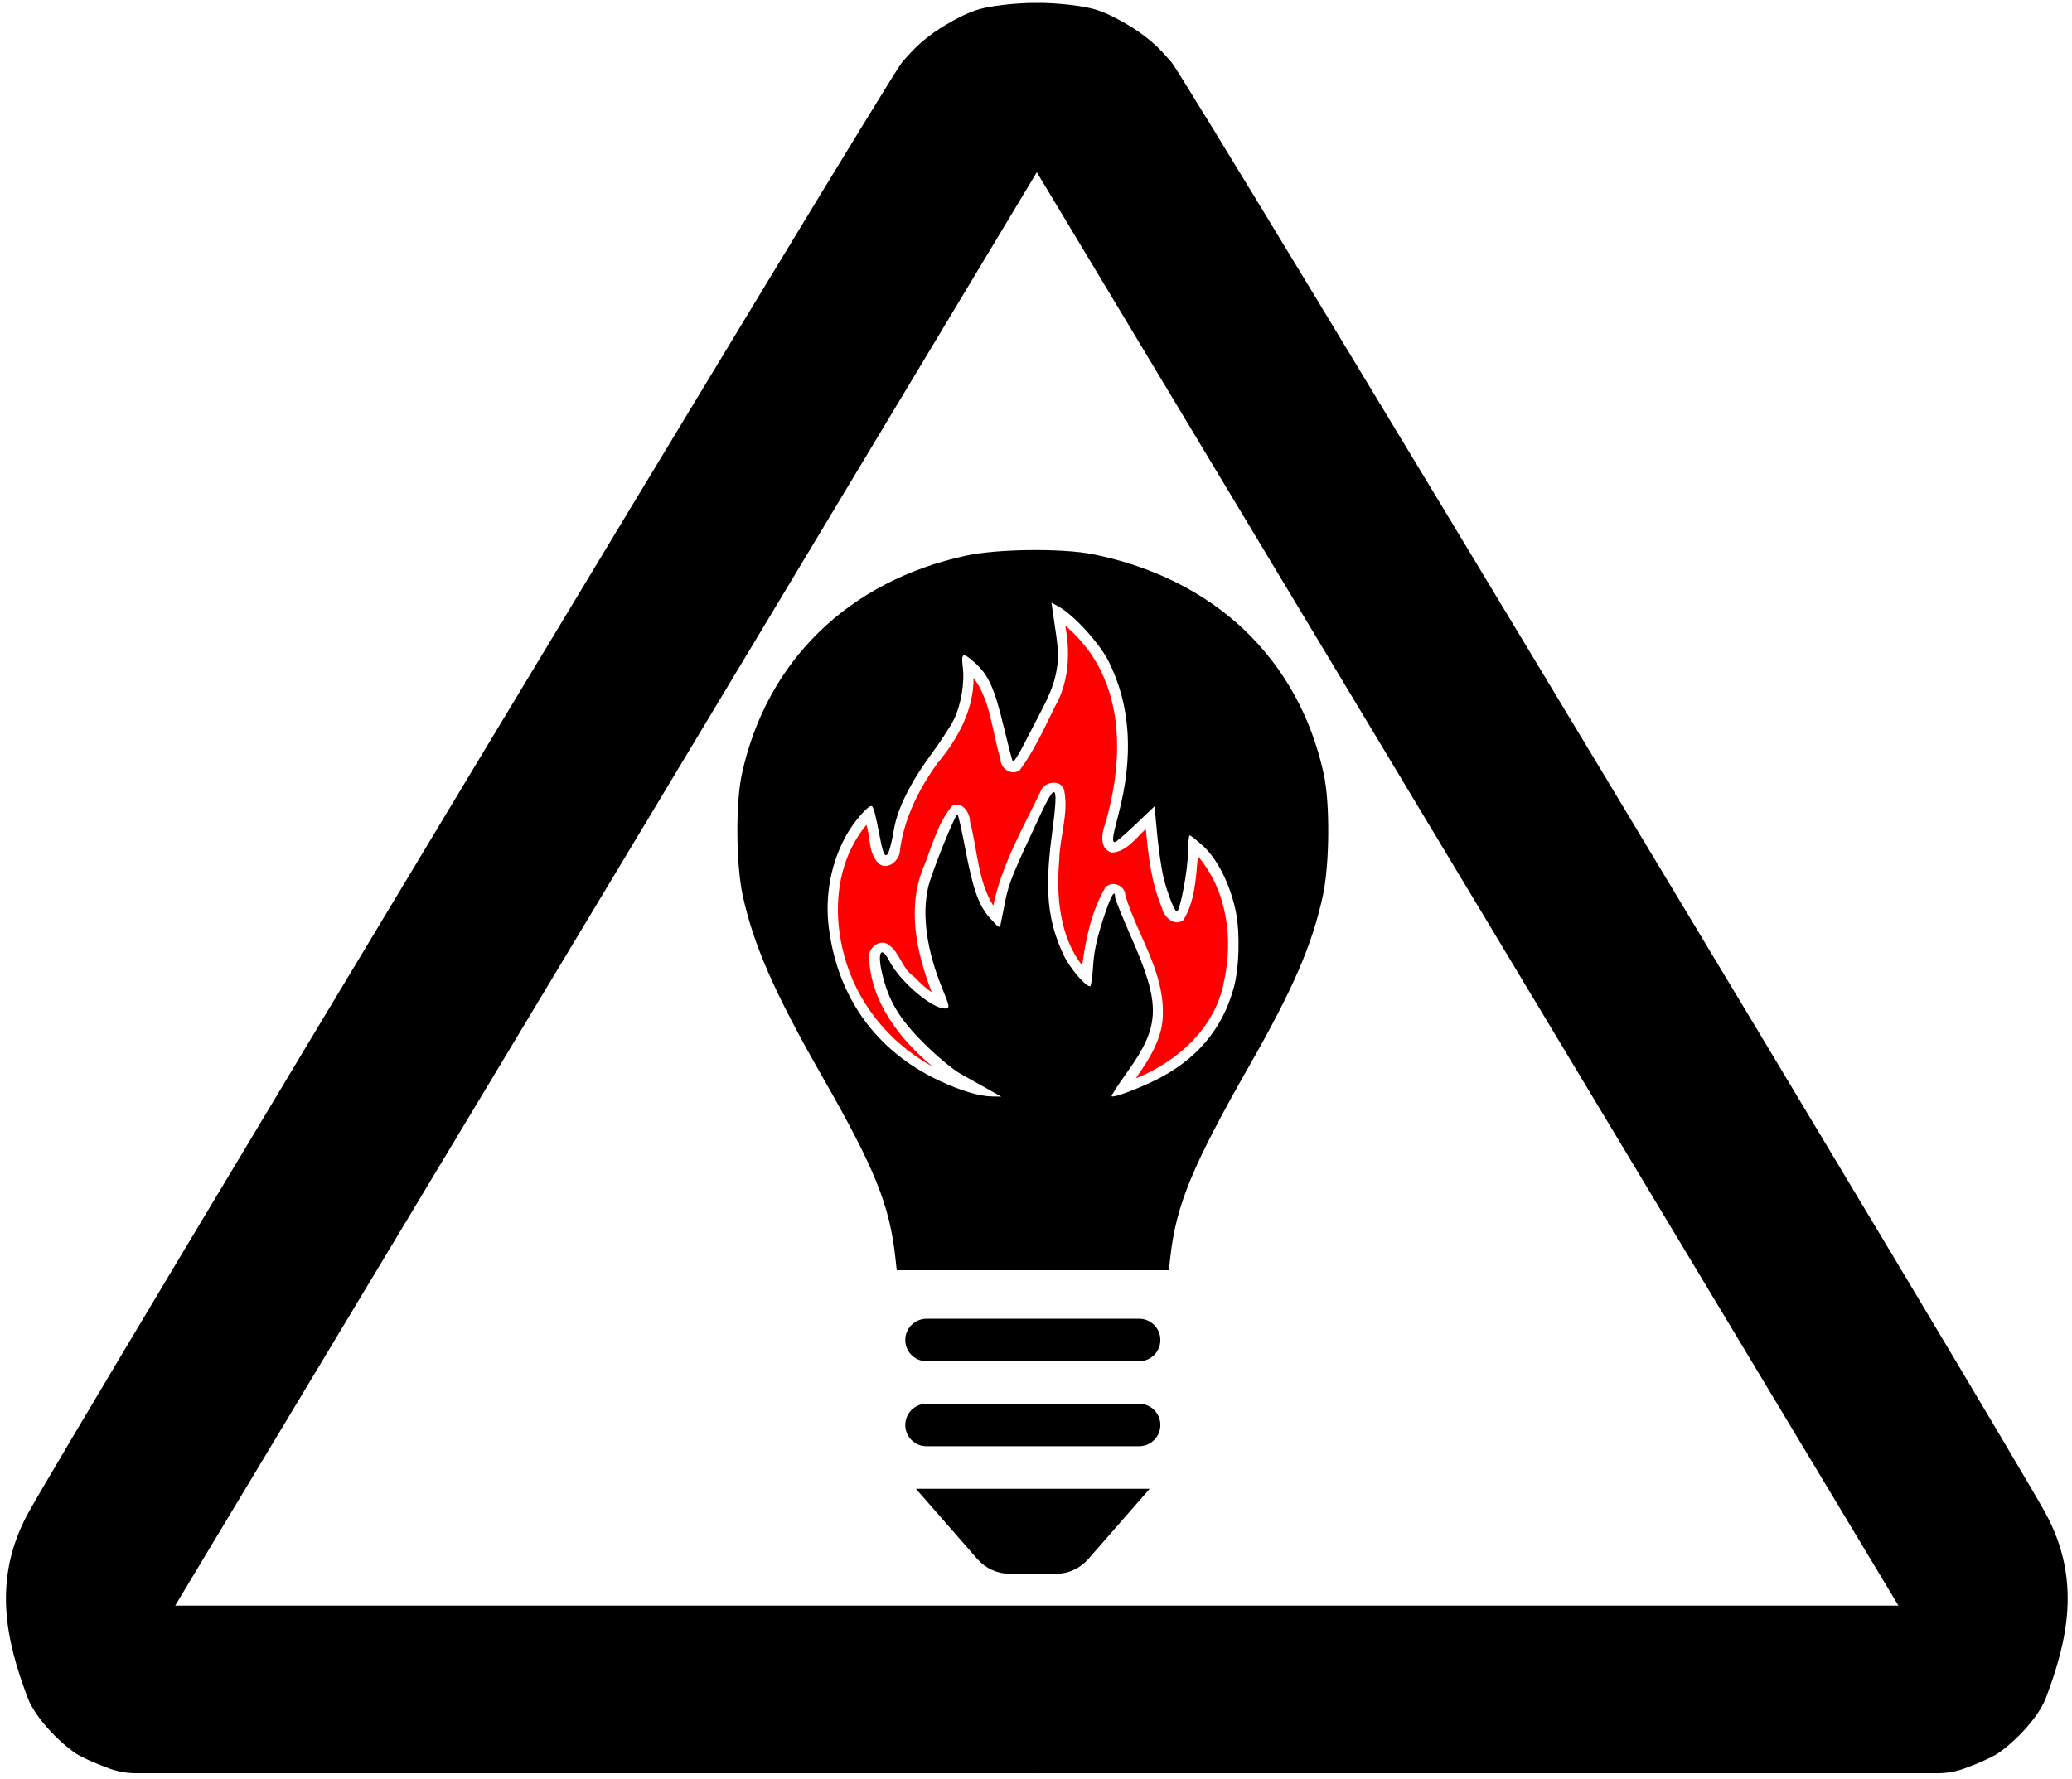 <?xml version="1.0" encoding="UTF-8" standalone="no"?>
<svg
   xmlns:dc="http://purl.org/dc/elements/1.1/"
   xmlns:cc="http://creativecommons.org/ns#"
   xmlns:rdf="http://www.w3.org/1999/02/22-rdf-syntax-ns#"
   xmlns:svg="http://www.w3.org/2000/svg"
   xmlns="http://www.w3.org/2000/svg"
   xmlns:xlink="http://www.w3.org/1999/xlink"
   xmlns:sodipodi="http://sodipodi.sourceforge.net/DTD/sodipodi-0.dtd"
   xmlns:inkscape="http://www.inkscape.org/namespaces/inkscape"
   width="49.926cm"
   height="42.868cm"
   viewBox="0 0 499.258 428.68"
   version="1.1"
   id="svg8"
   inkscape:version="0.92.1 r15371"
   sodipodi:docname="logo_MASTER_triangle_clean_transparent.svg">
  <defs
     id="defs2">
    <inkscape:path-effect
       effect="mirror_symmetry"
       start_point="436.004,-537.831"
       end_point="436.004,-110.65"
       center_point="436.004,-324.24"
       id="path-effect4581"
       is_visible="true"
       mode="free"
       discard_orig_path="false"
       fuse_paths="false"
       oposite_fuse="false" />
    <!--<clipPath
       clipPathUnits="userSpaceOnUse"
       id="clipPath4541">
      <use
         x="0"
         y="0"
         xlink:href="#g4537"
         id="use4543"
         width="100%"
         height="100%" />
    </clipPath>-->
  </defs>
  <sodipodi:namedview
     id="base"
     pagecolor="#ffffff"
     bordercolor="#666666"
     borderopacity="1.0"
     inkscape:pageopacity="0"
     inkscape:pageshadow="2"
     inkscape:zoom="0.17667571"
     inkscape:cx="-505.43108"
     inkscape:cy="826.03608"
     inkscape:document-units="mm"
     inkscape:current-layer="layer5"
     showgrid="false"
     units="cm"
     inkscape:window-width="1920"
     inkscape:window-height="1017"
     inkscape:window-x="-8"
     inkscape:window-y="-8"
     inkscape:window-maximized="1"
     inkscape:pagecheckerboard="true"
     inkscape:snap-global="false"
     fit-margin-top="0"
     fit-margin-left="0"
     fit-margin-right="0"
     fit-margin-bottom="0" />
  <g
     inkscape:label="Logo"
     inkscape:groupmode="layer"
     id="layer1"
     transform="translate(-186.178,538.546)"
     style="display:inline">
    <g
       inkscape:groupmode="layer"
       id="layer5"
       inkscape:label="triangle">
      <g
         id="g4539"
         clip-path="url(#clipPath4541)">
        <g
           inkscape:label="Clip"
           id="g4537"
           inkscape:path-effect="#path-effect4581">
          <path
             sodipodi:nodetypes="cascaaaccccccscc"
             inkscape:connector-curvature="0"
             id="path4528"
             d="m 205.019,-115.585 c -3.015,-1.769 -10.028,-8.091 -12.201,-13.846 -5.204,-13.781 -8.492,-28.397 0.008,-44.193 8.677,-16.125 206.289,-344.291 210.663,-349.846 1.475,-1.688 2.987,-3.413 4.701,-4.887 1.918,-1.651 4.003,-3.124 6.196,-4.388 2.509,-1.446 5.106,-2.851 7.899,-3.618 4.435,-1.218 11.747,-1.554 13.719,-1.469 v 40.796 l -207.62,345.468 h 207.62 v 40.392 H 218.424 c -3.693,-0.117 -6.116,-1.218 -7.012,-1.556 -2.184,-0.823 -4.12,-1.628 -6.393,-2.853 z m 461.969,0 c 3.015,-1.769 10.028,-8.091 12.201,-13.846 5.204,-13.781 8.492,-28.397 -0.008,-44.193 -8.677,-16.125 -206.289,-344.291 -210.663,-349.846 -1.475,-1.688 -2.987,-3.413 -4.701,-4.887 -1.918,-1.651 -4.003,-3.124 -6.196,-4.388 -2.509,-1.446 -5.106,-2.851 -7.899,-3.618 -4.435,-1.218 -11.747,-1.554 -13.719,-1.469 v 40.796 l 207.62,345.468 H 436.004 v 40.392 h 217.579 c 3.693,-0.117 6.116,-1.218 7.012,-1.556 2.184,-0.823 4.12,-1.628 6.393,-2.853 z"
             style="fill:#000000;stroke:none;stroke-width:1.5"
             inkscape:original-d="m 205.0192,-115.58453 c -3.01513,-1.76853 -10.02789,-8.09074 -12.20114,-13.84554 -5.20434,-13.78118 -8.49221,-28.39732 0.008,-44.19338 8.67718,-16.12459 206.28864,-344.29136 210.66262,-349.84581 1.47468,-1.68787 2.9875,-3.41304 4.70098,-4.88729 1.9184,-1.65057 4.00337,-3.12391 6.19603,-4.38759 2.50913,-1.44607 5.10638,-2.85069 7.89894,-3.61777 4.43477,-1.21818 11.74694,-1.55403 13.7187,-1.46881 v 40.79582 l -207.62024,345.46784 h 207.62024 v 40.3915 H 218.4244 c -3.6928,-0.1167 -6.11596,-1.2185 -7.0122,-1.55634 -2.18359,-0.8231 -4.1201,-1.62785 -6.39318,-2.85263 z" />
        </g>
      </g>
    </g>
    <g
       inkscape:groupmode="layer"
       id="layer6"
       inkscape:label="bulb_contacts"
       style="display:inline">
      <path
         transform="translate(1.0416667e-6,9.3749999e-6)"
         id="path4670"
         d="m 460.651,-220.713 h -51.219 c -2.828,0 -5.122,2.295 -5.122,5.122 0,2.827 2.294,5.122 5.122,5.122 h 51.219 c 2.828,0 5.122,-2.295 5.122,-5.122 0,-2.827 -2.294,-5.122 -5.122,-5.122 z m 0,20.488 h -51.219 c -2.828,0 -5.122,2.295 -5.122,5.122 0,2.827 2.294,5.122 5.122,5.122 h 51.219 c 2.828,0 5.122,-2.295 5.122,-5.122 0,-2.827 -2.294,-5.122 -5.122,-5.122 z m 2.561,20.488 h -56.341 l 14.863,16.995 c 1.947,2.213 4.764,3.493 7.714,3.493 h 11.198 c 2.95,0 5.757,-1.28 7.702,-3.493 z"
         inkscape:connector-curvature="0"
         style="fill:#000000;stroke-width:10.244;stroke:none"
         sodipodi:nodetypes="sssssssssssssscccsscc" />
    </g>
    <g
       inkscape:groupmode="layer"
       id="layer4"
       inkscape:label="bulb_head"
       style="display:inline">
      <path
         transform="translate(1.0416667e-6,9.3749999e-6)"
         style="fill:#000000;stroke:none;stroke-width:0.543"
         d="m 401.912,-235.518 c -1.397,-12.641 -4.952,-21.433 -17.622,-43.589 -11.416,-19.963 -16.573,-31.714 -19.155,-43.645 -1.607,-7.428 -1.721,-22.196 -0.224,-29.118 5.913,-27.346 25.7,-46.647 54.106,-52.778 7.586,-1.637 23.225,-1.797 30.564,-0.313 29.316,5.931 49.575,25.28 55.589,53.091 1.497,6.922 1.383,21.69 -0.224,29.118 -2.562,11.84 -7.11,22.399 -17.51,40.658 -13.958,24.504 -17.869,33.959 -19.266,46.577 l -0.346,3.123 h -32.784 -32.784 z m 22.265,-40.559 c -1.792,-1.004 -4.726,-2.646 -6.518,-3.648 -1.897,-1.061 -5.551,-4.094 -8.743,-7.256 -6.028,-5.972 -8.646,-10.342 -10.208,-17.034 -1.197,-5.132 -0.169,-6.734 1.82,-2.835 2.538,4.974 10.722,11.824 13.561,11.35 0.966,-0.161 0.908,-0.482 -0.856,-4.79 -3.762,-9.184 -4.953,-17.715 -3.408,-24.419 0.823,-3.573 6.647,-18.001 7.078,-17.534 0.204,0.22 1.019,3.823 1.813,8.005 1.929,10.168 3.296,13.999 6.089,17.07 2.213,2.433 2.265,2.456 2.531,1.126 0.149,-0.747 0.653,-3.27 1.119,-5.608 0.804,-4.029 1.888,-6.674 8.493,-20.721 3.811,-8.105 4.306,-7.176 2.685,5.043 -1.762,13.281 -1.055,20.617 2.781,28.857 1.454,3.123 5.252,7.638 6.425,7.638 0.245,0 0.569,-2.139 0.721,-4.753 0.2,-3.437 0.844,-6.52 2.328,-11.135 1.84,-5.724 2.979,-7.853 2.979,-5.569 0,0.447 1.723,4.718 3.828,9.491 7.238,16.405 7.106,21.447 -0.85,32.567 -2.229,3.115 -3.949,5.768 -3.822,5.894 0.415,0.415 5.913,-1.597 10.49,-3.84 9.869,-4.835 16.214,-12.302 18.945,-22.296 1.324,-4.845 1.554,-13.08 0.51,-18.294 -1.301,-6.498 -4.436,-12.78 -7.961,-15.949 -1.535,-1.38 -2.959,-2.509 -3.165,-2.509 -0.206,0 -0.4,2.017 -0.431,4.481 -0.049,3.907 -1.745,13.033 -2.576,13.865 -0.472,0.472 -2.385,-4.315 -3.337,-8.35 -0.487,-2.062 -1.164,-6.729 -1.505,-10.37 l -0.621,-6.62 -4.521,4.311 c -2.487,2.371 -4.748,4.311 -5.024,4.311 -0.76,0 -0.626,-1.065 0.831,-6.605 3.708,-14.094 2.959,-26.183 -2.28,-36.817 -2.148,-4.361 -8.387,-11.248 -12.023,-13.274 l -1.833,-1.021 0.273,1.836 c 1.576,10.587 1.59,10.797 0.948,14.601 -0.449,2.662 -1.482,5.441 -3.389,9.112 -1.508,2.905 -3.663,7.067 -4.788,9.248 -1.125,2.181 -2.183,3.742 -2.352,3.469 -0.169,-0.273 -1.161,-4.068 -2.206,-8.433 -2.169,-9.066 -3.638,-12.358 -6.779,-15.196 -3.045,-2.751 -3.502,-2.618 -3.063,0.89 0.477,3.821 -0.422,9.131 -2.142,12.646 -0.765,1.563 -3.247,5.366 -5.517,8.453 -4.9,6.663 -8.048,12.978 -8.89,17.833 -1.289,7.435 -2.205,8.331 -3.211,3.144 -1.396,-7.196 -1.767,-8.575 -2.31,-8.575 -0.874,0 -4.142,3.789 -5.855,6.79 -3.779,6.617 -5.341,14.674 -4.359,22.478 2.129,16.914 11.466,29.842 26.702,36.97 5.181,2.424 9.539,3.718 12.68,3.766 l 2.173,0.033 z"
         id="path4681"
         inkscape:connector-curvature="0" />
    </g>
    <g
       inkscape:groupmode="layer"
       id="layer2"
       inkscape:label="fire"
       style="display:inline">
      <path
         transform="translate(1.0416667e-6,9.3749999e-6)"
         style="fill:#ff0000;stroke:none;stroke-width:0.543"
         d="m 442.972,-387.106 c 1.115,6.395 0.654,13.23 -2.653,18.949 -2.531,5.184 -4.993,10.543 -8.392,15.19 -1.948,1.515 -4.746,-0.341 -4.666,-2.651 -2.068,-6.563 -2.293,-13.908 -6.495,-19.557 0.036,7.67 -3.787,14.697 -8.597,20.43 -4.64,6.389 -8.335,13.76 -9.217,21.759 -0.428,2.221 -3.287,4.341 -5.209,2.402 -2.322,-2.488 -1.821,-6.152 -2.806,-9.158 -8.306,10.051 -8.418,24.43 -3.802,36.115 3.682,9.44 10.945,17.322 19.804,22.164 -7.941,-6.533 -15.001,-15.668 -15.347,-26.341 -0.183,-2.575 2.945,-4.794 5.038,-2.78 2.486,2.007 2.998,5.575 5.737,7.379 1.332,1.378 2.714,2.733 4.318,3.797 -3.719,-9.591 -6.101,-20.735 -1.796,-30.554 1.896,-4.862 3.316,-10.274 6.681,-14.312 2.37,-1.323 4.364,1.578 4.325,3.719 1.848,6.86 1.825,14.16 5.618,20.286 2.046,-10.031 7.325,-18.971 11.678,-28.103 1.201,-1.999 4.914,-2.252 5.424,0.416 1.077,5.564 -1.104,11.093 -1.208,16.663 -0.751,8.771 0.09,18.493 5.53,25.427 0.867,-6.462 2.244,-13.13 5.576,-18.79 1.61,-1.777 4.794,-0.491 4.821,1.89 2.836,9.415 9.12,17.991 9.043,28.173 0.16,5.987 -3.218,11.234 -6.526,15.939 10.123,-4.016 19.233,-12.293 21.247,-23.317 2.294,-10.253 0.754,-21.976 -6.284,-30.219 -0.478,5.19 -0.682,10.877 -3.494,15.388 -2.176,1.688 -4.753,-0.79 -5.17,-2.971 -2.573,-5.995 -3.277,-12.558 -3.878,-18.992 -2.379,2.212 -4.76,5.604 -8.26,5.697 -3.059,-0.939 -2.347,-4.836 -1.478,-7.114 3.888,-13.386 4.639,-28.887 -3.526,-40.83 -1.75,-2.504 -3.83,-4.774 -6.146,-6.765 l 0.067,0.415 z"
         id="path4681-0"
         inkscape:connector-curvature="0" />
    </g>
  </g>
</svg>
